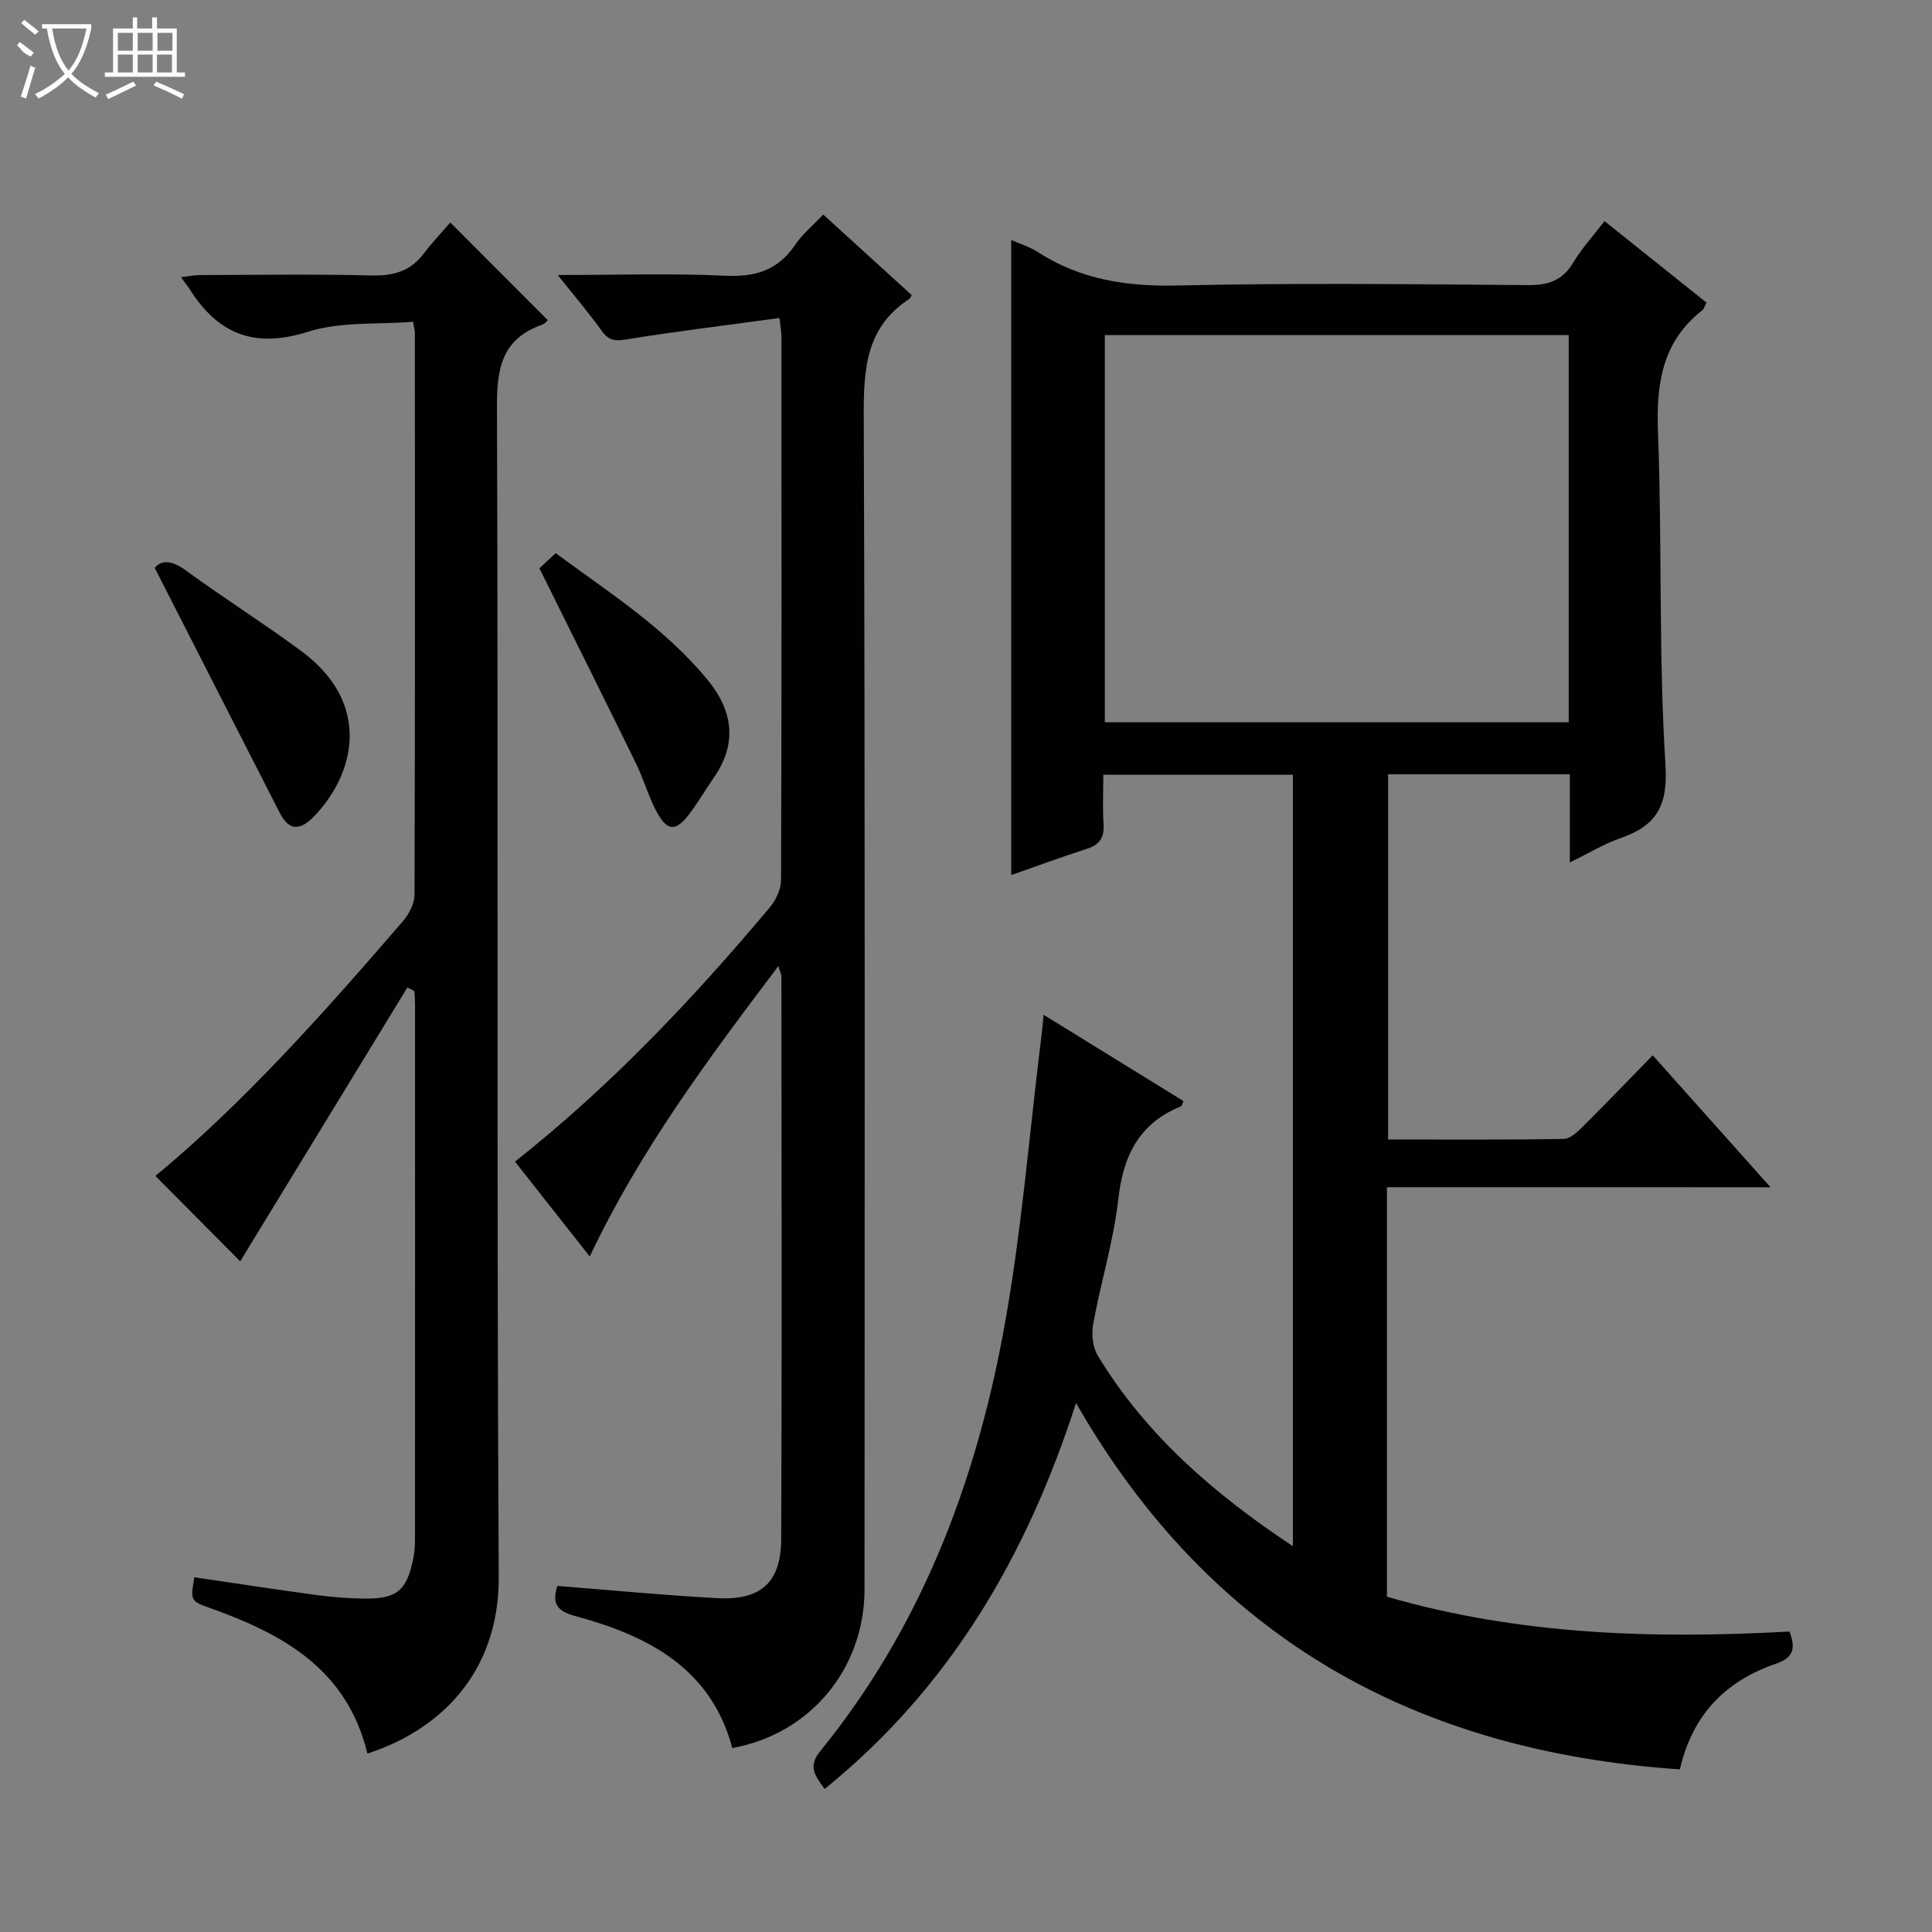 <svg enable-background="new 0 0 400 400" viewBox="0 0 400 400" xmlns="http://www.w3.org/2000/svg"><rect x="0" y="0" width="400" height="400" fill="#808080" stroke="none"/><g fill="#010102"><path d="m287.15 245.8v84.78c27.31 7.93 55.21 8.77 83.35 7.21 1.32 3.51.81 5.43-2.78 6.66-10.31 3.52-17.28 10.39-19.92 21.88-54.44-3.7-96.92-26.86-125.02-75.85-10.28 31.87-26.18 58.96-52.05 79.91-1.91-2.67-3.55-4.6-.91-7.84 20.57-25.26 31.93-54.78 37.83-86.32 3.81-20.34 5.39-41.1 7.96-61.67.14-1.14.24-2.29.46-4.46 10.01 6.17 19.5 12.02 28.97 17.87-.28.59-.34 1.01-.53 1.08-8.63 3.5-11.96 10.15-12.97 19.17-.98 8.7-3.62 17.2-5.2 25.85-.38 2.1-.13 4.82.94 6.59 9.94 16.4 24.03 28.61 40.4 39.47 0-53.58 0-106.45 0-159.73-12.72 0-25.61 0-39.25 0 0 3.31-.17 6.76.05 10.18.18 2.77-.76 4.3-3.42 5.15-5.18 1.67-10.3 3.55-15.7 5.44 0-43.83 0-87.3 0-131.49 1.82.81 3.8 1.41 5.48 2.49 8.85 5.72 18.43 7.18 28.92 6.94 24.15-.55 48.32-.28 72.48-.08 4.26.04 7.23-.89 9.48-4.66 1.77-2.97 4.16-5.56 6.48-8.59 7.2 5.75 14.14 11.3 21.11 16.87-.4.75-.52 1.31-.86 1.58-8.34 6.52-9.56 15.22-9.18 25.25.88 22.95.1 45.99 1.55 68.89.55 8.72-2.03 12.62-9.42 15.2-3.36 1.18-6.46 3.08-10.39 4.99 0-6.52 0-12.25 0-18.26-12.74 0-25 0-37.62 0v75.62c12.19 0 24.3.09 36.4-.12 1.35-.02 2.86-1.51 3.98-2.62 4.82-4.79 9.52-9.69 14.41-14.69 8.23 9.22 15.97 17.89 24.39 27.32-26.95-.01-52.95-.01-79.42-.01zm37.64-176.42c-32.3 0-64.14 0-96.05 0v80.16h96.05c0-26.84 0-53.3 0-80.16z"/><path d="m76.07 363.06c-4.19-17.36-17.32-24.66-32.23-30-4.42-1.59-4.44-1.53-3.6-6.5 8.31 1.22 16.62 2.5 24.96 3.63 3.29.45 6.61.72 9.93.78 7.07.12 9.11-1.58 10.47-8.49.29-1.46.32-2.98.32-4.47.02-36.65.01-73.3.01-109.96 0-.96-.08-1.91-.13-2.87-.48-.25-.96-.49-1.45-.74-11.69 19.15-23.38 38.29-34.62 56.7-5.53-5.57-11.54-11.62-17.55-17.67 18.22-15.07 34.82-33.71 51.14-52.62 1.29-1.5 2.5-3.71 2.5-5.6.13-38.82.09-77.63.07-116.45 0-.32-.11-.65-.37-2.18-7.21.59-14.96-.09-21.8 2.08-11.06 3.5-18.58.46-24.45-8.82-.44-.7-.97-1.34-1.81-2.49 1.56-.18 2.76-.43 3.95-.44 11.83-.03 23.66-.22 35.48.08 4.54.12 8.07-.86 10.85-4.54 1.81-2.39 3.89-4.57 5.49-6.42 7.11 7.12 13.61 13.63 20.19 20.22-.01 0-.57.72-1.29.98-8.06 2.87-9.27 8.78-9.24 16.74.3 80.8-.09 161.6.37 242.4.11 20.54-12.87 32.02-27.19 36.65z"/><path d="m161.39 65.84c-10.74 1.46-21.05 2.72-31.3 4.37-2.37.38-3.89.55-5.44-1.62-2.66-3.73-5.66-7.23-9.18-11.65 12.27 0 23.54-.38 34.76.15 6.24.29 10.89-1.18 14.42-6.43 1.46-2.17 3.58-3.89 5.79-6.24 6.22 5.66 12.3 11.2 18.33 16.69-.32.5-.37.69-.5.78-8.98 5.83-9.48 14.47-9.44 24.23.3 80.97.18 161.93.16 242.9 0 16.44-11.18 29.96-27.37 32.89-4.42-16.55-17.49-23.26-32.47-27.31-3.94-1.07-4.88-2.64-3.76-6.25 11.07.87 22.1 1.94 33.15 2.53 9 .48 13.16-3.25 13.2-12.23.16-38.82.06-77.63.04-116.45 0-.43-.24-.87-.62-2.19-14.56 19.27-28.58 38.04-39.06 60.13-5.34-6.78-10.32-13.1-15.48-19.64 19.83-15.66 36.83-33.67 52.8-52.68 1.27-1.51 2.29-3.79 2.29-5.71.13-37.48.09-74.97.08-112.45.01-.66-.12-1.31-.4-3.82z"/><path d="m111.68 117.66c.56-.52 1.77-1.64 3.37-3.13 11.04 8.14 22.68 15.52 31.51 26.31 5.17 6.31 6.15 13.06 1.27 20.1-1.7 2.45-3.21 5.04-4.99 7.42-2.96 3.97-4.75 3.85-7.09-.68-1.59-3.07-2.54-6.48-4.06-9.59-6.54-13.36-13.19-26.67-20.01-40.43z"/><path d="m32.03 117.57c1.32-1.57 3.4-1.68 6.28.42 7.9 5.76 16.19 10.99 24.05 16.79 14.84 10.96 11.05 25.65 2.56 34.34-2.8 2.87-5.1 2.89-6.98-.79-8.58-16.76-17.12-33.54-25.91-50.76z"/></g><path d="m6.4 11.7c-2-.8-1.9-1.6-2.9-2.3l.6-.7c.9.7 1.9 1.4 2.9 2.2zm-2.1 8.3c.7-2.1 1.4-4.2 2-6.4.2.1.6.3 1 .4-.7 2.3-1.3 4.4-1.9 6.4zm3-12.8c-1.1-.9-2.1-1.7-2.9-2.4l.6-.7c1 .8 2 1.5 3 2.4zm1.4-1.3v-.9h10.2v.9c-.9 4.2-2.3 7.3-4.1 9.4 1.3 1.4 3.2 2.7 5.7 4-.2.2-.4.5-.7.9-2.5-1.4-4.4-2.7-5.7-4.2-1.4 1.5-3.5 3-6.1 4.4 0 0 0 0-.1-.1-.3-.4-.5-.7-.7-.8 2.7-1.3 4.7-2.8 6.2-4.2-1.8-2.2-3-5.3-3.7-9.4zm9.2 0h-7.1c.6 3.8 1.7 6.7 3.4 8.7 1.7-2 2.9-4.8 3.7-8.7z" fill="#fbfcfa"/><path d="m31.6 3.6h.9v2.3h4.1v9.1h1.7v.9h-16.6v-.9h1.7v-9.1h4.1v-2.3h.9v2.3h3.1v-2.3zm-4 13.3.6.8c-1.9.9-3.8 1.9-5.8 2.8-.2-.3-.3-.6-.5-.9 2-.9 3.9-1.8 5.7-2.7zm-3.2-10.1v3.7h3.1v-3.7zm0 4.5v3.7h3.1v-3.7zm4.1-4.5v3.7h3.1v-3.7zm0 4.5v3.7h3.1v-3.7zm9.1 9.1c-2.1-1.1-4.1-2-5.8-2.7l.5-.8c2.2.9 4.1 1.8 5.8 2.6l-.4.9zm-1.9-13.6h-3.1v3.7h3.1zm-3.2 4.5v3.7h3.1v-3.7z" fill="#fbfcfa"/></svg>